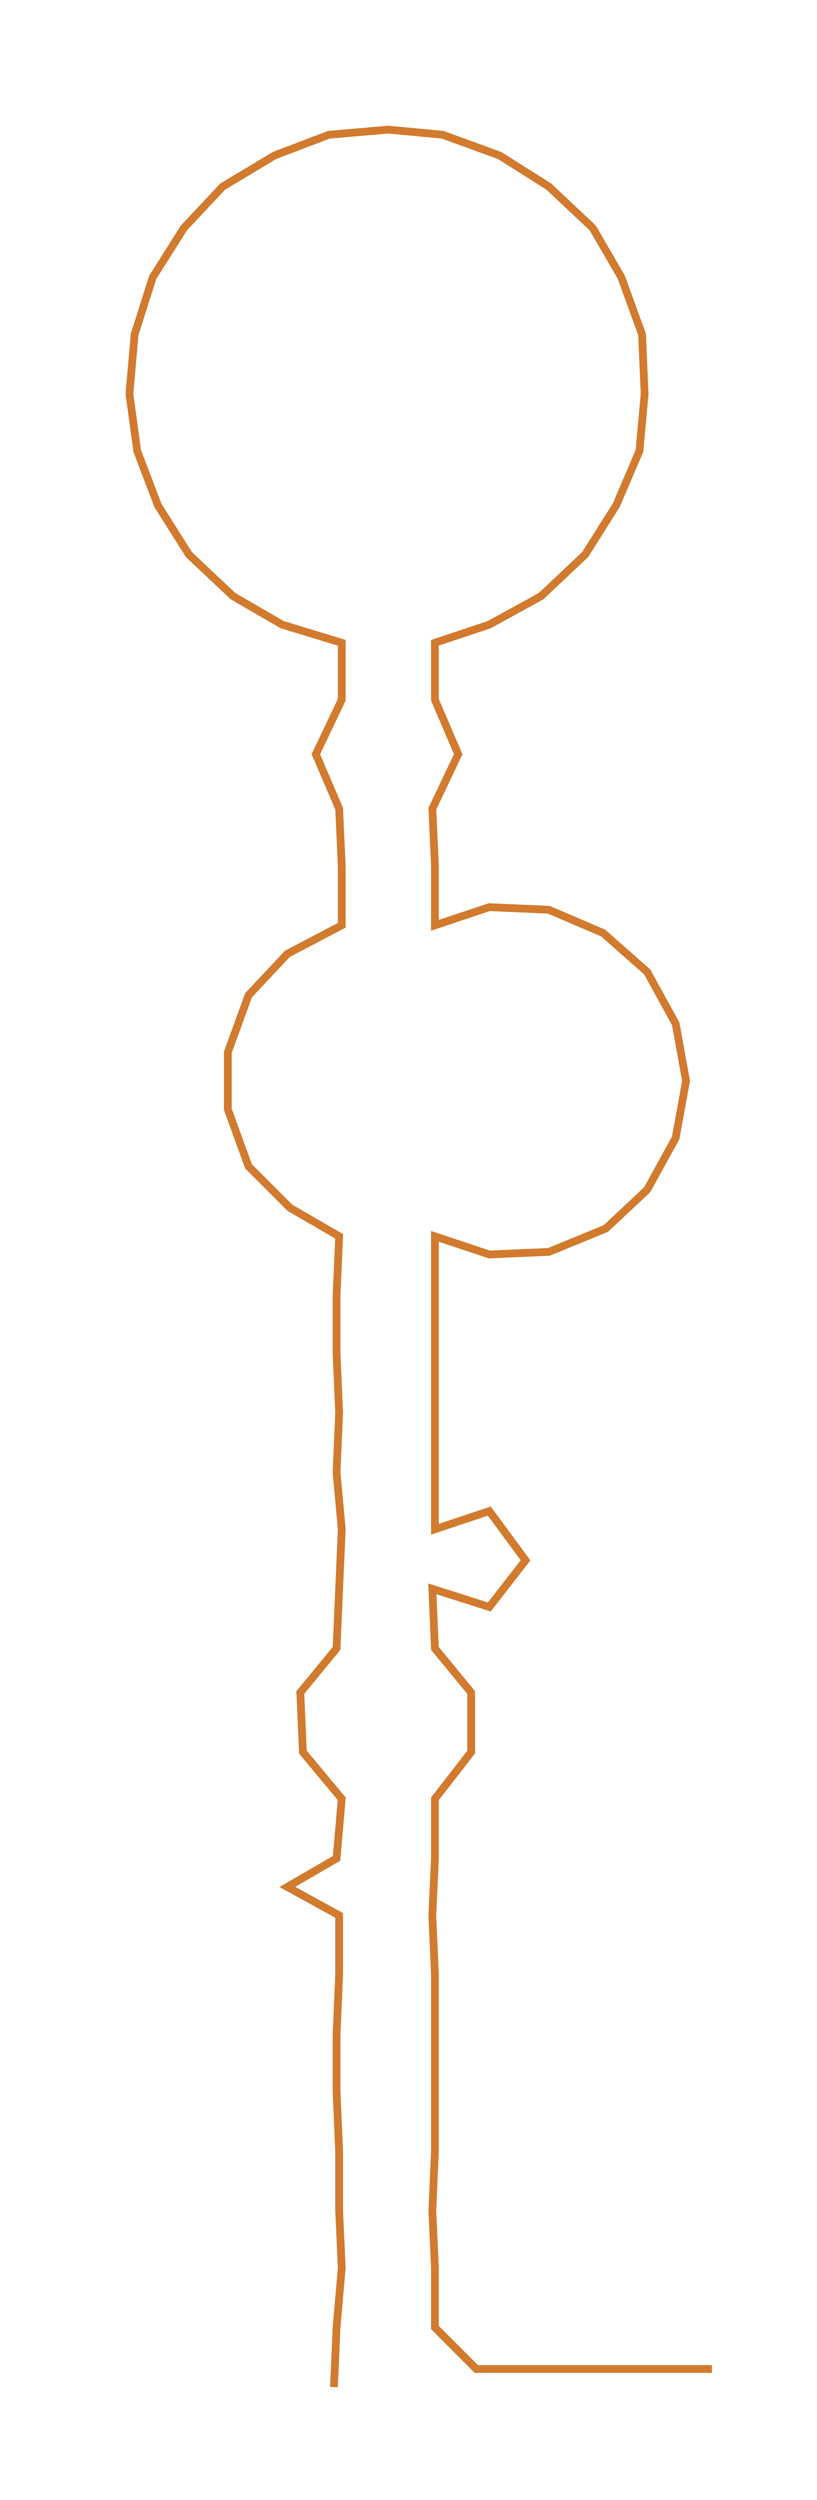 <ns0:svg xmlns:ns0="http://www.w3.org/2000/svg" width="98.156px" height="300px" viewBox="0 0 315.58 964.53"><ns0:path style="stroke:#d27a2d;stroke-width:3px;fill:none;" d="M129 921 L129 921 L130 898 L132 875 L131 853 L131 830 L130 807 L130 785 L131 762 L131 739 L111 728 L130 717 L132 694 L117 676 L116 653 L130 636 L131 613 L132 590 L130 568 L131 545 L130 522 L130 500 L131 477 L112 466 L96 450 L88 428 L88 406 L96 384 L111 368 L132 357 L132 334 L131 312 L122 291 L132 270 L132 248 L109 241 L90 230 L73 214 L61 195 L53 174 L50 152 L52 129 L59 107 L71 88 L86 72 L106 60 L127 52 L150 50 L171 52 L193 60 L212 72 L229 88 L240 107 L248 129 L249 152 L247 174 L238 195 L226 214 L209 230 L189 241 L168 248 L168 270 L177 291 L167 312 L168 334 L168 357 L189 350 L212 351 L233 360 L250 375 L261 395 L265 417 L261 439 L250 459 L234 474 L212 483 L189 484 L168 477 L168 500 L168 522 L168 545 L168 568 L168 590 L189 583 L203 602 L189 620 L167 613 L168 636 L182 653 L182 676 L168 694 L168 717 L167 739 L168 762 L168 785 L168 807 L168 830 L167 853 L168 875 L168 898 L184 914 L206 914 L229 914 L252 914 L275 914" /></ns0:svg>